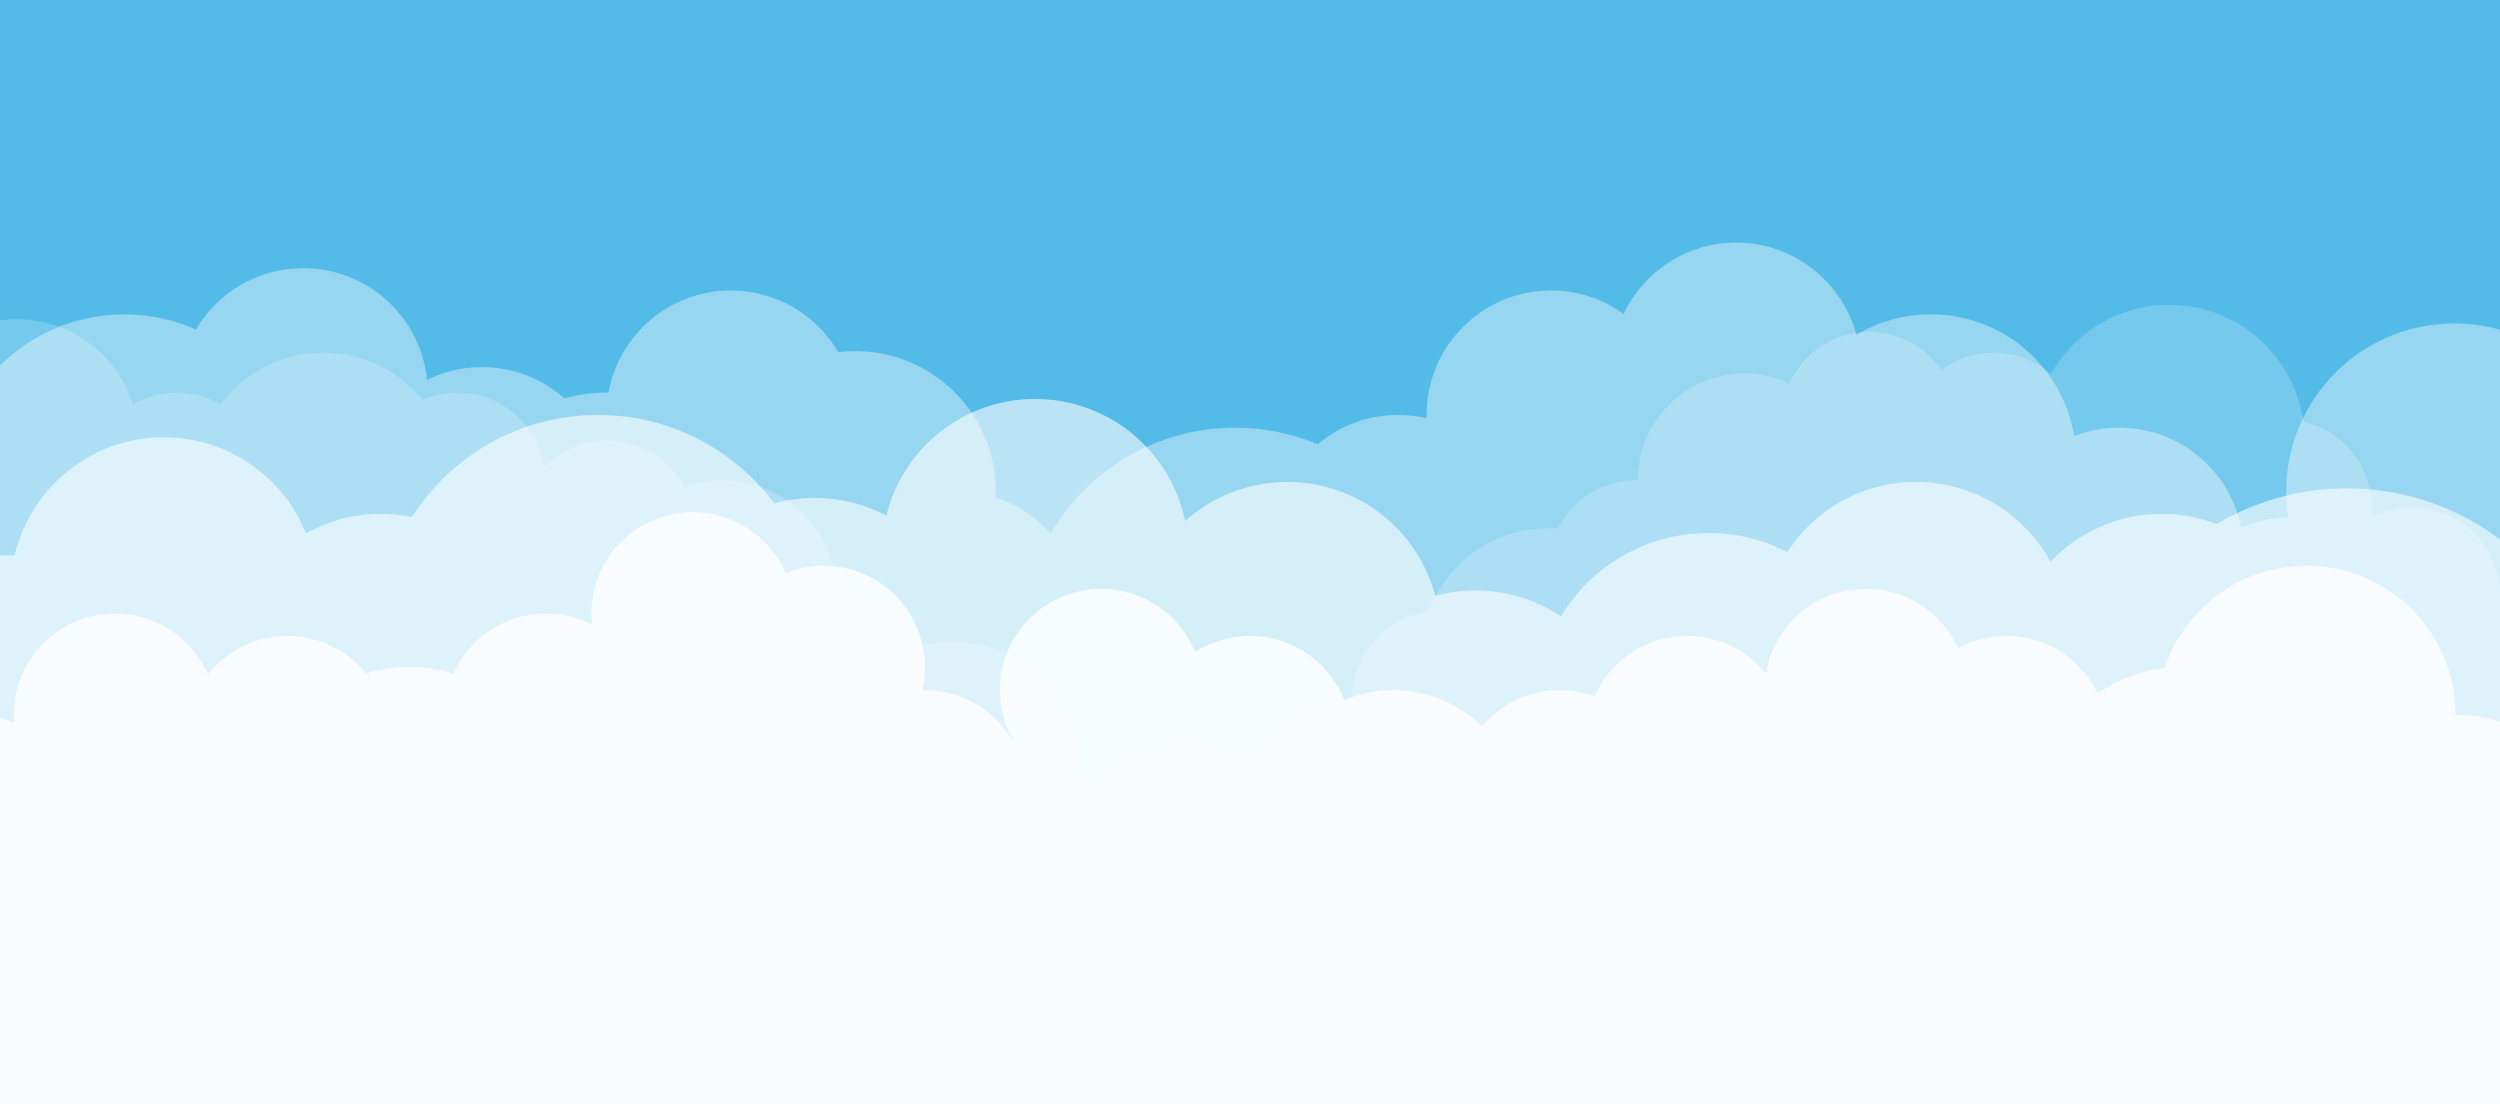 <?xml version="1.0" encoding="utf-8"?>
<!-- Generator: Adobe Illustrator 23.0.2, SVG Export Plug-In . SVG Version: 6.00 Build 0)  -->
<svg version="1.1" xmlns="http://www.w3.org/2000/svg" xmlns:xlink="http://www.w3.org/1999/xlink" x="0px" y="0px"
	 viewBox="0 0 800 353.36" style="enable-background:new 0 0 800 353.36;" xml:space="preserve">
<style type="text/css">
	.st0{fill:#52BBE7;}
	.st1{opacity:0.2;clip-path:url(#SVGID_2_);fill:#FFFFFF;}
	.st2{opacity:0.4;clip-path:url(#SVGID_2_);fill:#FFFFFF;}
	.st3{opacity:0.6;clip-path:url(#SVGID_2_);fill:#FFFFFF;}
	.st4{opacity:0.8;clip-path:url(#SVGID_2_);fill:#FFFFFF;}
</style>
<g id="Layer_2">
	<rect class="st0" width="800" height="353.36"/>
</g>
<g id="Layer_3">
	<g>
		<defs>
			<rect id="SVGID_1_" width="800" height="353.36"/>
		</defs>
		<clipPath id="SVGID_2_">
			<use xlink:href="#SVGID_1_"  style="overflow:visible;"/>
		</clipPath>
		<path class="st1" d="M800,190.47c0-15.51-12.57-28.09-28.09-28.09c-4.74,0-9.21,1.18-13.13,3.26c0.12-1.07,0.19-2.16,0.19-3.26
			c0-13.37-9.35-24.55-21.86-27.38c-2.9-21.16-21.03-37.47-42.99-37.47c-16.24,0-30.39,8.93-37.83,22.14
			c-4.92-4.25-11.33-6.82-18.34-6.82c-6.26,0-12.04,2.05-16.71,5.51c-5.07-7.34-13.53-12.15-23.12-12.15
			c-11.34,0-21.11,6.73-25.54,16.41c-4.35-2-9.19-3.13-14.29-3.13c-18.9,0-34.21,15.32-34.21,34.21c0,0,0,0.01,0,0.01
			c-0.17,0-0.34-0.01-0.51-0.01c-10.96,0-20.45,6.28-25.08,15.44c-0.99-0.07-2-0.12-3.01-0.12c-17.62,0-32.64,11.16-38.37,26.8
			c-13.79,1.79-24.44,13.57-24.44,27.84c0,0.13,0.01,0.25,0.01,0.38c-1.5-0.25-3.04-0.38-4.61-0.38c-11.99,0-22.21,7.51-26.24,18.08
			c-5.9-3.06-12.6-4.8-19.71-4.8c-13.12,0-24.86,5.9-32.73,15.18c-1.11-0.82-2.29-1.56-3.52-2.21c0.08-1.08,0.14-2.16,0.14-3.26
			c0-22.84-18.52-41.36-41.36-41.36c-3.24,0-6.39,0.38-9.41,1.09c-4.54-9.41-14.17-15.9-25.31-15.9c-0.69,0-1.37,0.03-2.04,0.08
			c0-0.03,0-0.05,0-0.08c0-20.31-16.46-36.77-36.77-36.77c-4.21,0-8.26,0.72-12.02,2.02c-4.74-8.8-14.04-14.79-24.74-14.79
			c-7.95,0-15.11,3.3-20.22,8.61c-2.01-13.54-13.68-23.93-27.78-23.93c-3.98,0-7.76,0.83-11.19,2.33
			c-7.49-9.21-18.91-15.09-31.7-15.09c-13.47,0-25.41,6.52-32.86,16.58c-4.15-2.42-8.97-3.81-14.12-3.81
			c-5.1,0-9.89,1.37-14.01,3.75c-4.92-15.78-19.65-27.24-37.05-27.24c-8.26,0-15.92,2.59-22.21,6.99
			c-5.11-7.02-13.38-11.59-22.72-11.59c-15.51,0-28.09,12.57-28.09,28.09v374.81h895.68V218.55
			C828.09,203.04,815.51,190.47,800,190.47z"/>
		<path class="st2" d="M785.36,103.5c-29.7,0-53.78,24.08-53.78,53.78c0,2.79,0.21,5.52,0.62,8.2c-5.34,0.14-10.41,1.33-15.02,3.37
			c-3.64-18.24-19.74-31.99-39.05-31.99c-5.08,0-9.92,0.96-14.39,2.69c-3.6-22.09-22.76-38.96-45.87-38.96
			c-8.71,0-16.85,2.4-23.82,6.57c-4.54-17-20.04-29.53-38.48-29.53c-15.9,0-29.63,9.32-36.01,22.8c-6.54-4.7-14.55-7.48-23.22-7.48
			c-22,0-39.83,17.83-39.83,39.83c0,0.36,0.02,0.72,0.03,1.08c-2.96-0.7-6.04-1.08-9.22-1.08c-9.78,0-18.73,3.53-25.66,9.38
			c-8.13-3.41-17.06-5.29-26.42-5.29c-25.17,0-47.16,13.6-59.04,33.85c-4.68-5.28-10.73-9.3-17.6-11.51
			c0.03-0.64,0.05-1.27,0.05-1.91c0-24.82-20.12-44.94-44.94-44.94c-1.84,0-3.66,0.12-5.44,0.34
			c-6.91-11.81-19.72-19.74-34.39-19.74c-19.56,0-35.82,14.11-39.18,32.7c-0.22,0-0.43-0.02-0.65-0.02c-4.67,0-9.18,0.64-13.47,1.81
			c-7.02-6.21-16.25-9.98-26.36-9.98c-6.31,0-12.27,1.47-17.57,4.08c-2.05-20.08-19.01-35.74-39.62-35.74
			c-14.62,0-27.39,7.88-34.32,19.62c-7-3.09-14.73-4.82-22.88-4.82c-31.31,0-56.69,25.38-56.69,56.69c0,2.79,0.21,5.52,0.6,8.2
			c-21.41,0.67-38.56,18.23-38.56,39.8v279.83h893.97V157.28C839.14,127.58,815.06,103.5,785.36,103.5z"/>
		<path class="st3" d="M750.98,156.28c-15.21,0-29.45,4.17-41.64,11.42c-5.46-2.1-11.39-3.27-17.6-3.27
			c-14.02,0-26.66,5.9-35.6,15.34c-8.32-15.22-24.47-25.55-43.04-25.55c-17.27,0-32.45,8.94-41.18,22.44
			c-7.56-3.89-16.12-6.1-25.2-6.1c-20.05,0-37.59,10.7-47.24,26.69c-7.8-5.25-17.2-8.31-27.31-8.31c-4.46,0-8.77,0.61-12.87,1.72
			c-5.55-20.98-24.66-36.44-47.38-36.44c-12.56,0-24.01,4.73-32.68,12.49c-4.61-22.29-24.35-39.04-48-39.04
			c-23.04,0-42.36,15.9-47.61,37.32c-6.83-3.61-14.61-5.66-22.87-5.66c-4.5,0-8.84,0.62-12.98,1.75
			c-12.85-17.18-33.36-28.3-56.47-28.3c-25.01,0-46.96,13.04-59.47,32.68c-3.22-0.67-6.56-1.02-9.98-1.02
			c-8.7,0-16.87,2.28-23.95,6.25c-7.24-18.03-24.88-30.76-45.49-30.76c-23.22,0-42.65,16.15-47.72,37.82
			c-0.43-0.01-0.86-0.03-1.3-0.03c-27.07,0-49.02,21.95-49.02,49.02v244.09h878.3V237.96C832.66,192.85,796.09,156.28,750.98,156.28
			z"/>
		<path class="st4" d="M785.79,228.77c0-26.37-21.38-47.74-47.74-47.74c-21.13,0-39.04,13.73-45.33,32.75
			c-7.91,0.91-15.23,3.74-21.47,8.03c-5.25-10.84-16.35-18.31-29.2-18.31c-5.59,0-10.85,1.41-15.44,3.9
			c-5.11-11.19-16.39-18.97-29.5-18.97c-16.09,0-29.44,11.73-31.98,27.1c-5.94-7.34-15.03-12.04-25.21-12.04
			c-13.25,0-24.64,7.95-29.67,19.34c-3.49-1.28-7.25-1.98-11.18-1.98c-9.97,0-18.88,4.5-24.83,11.58
			c-7.28-7.16-17.26-11.58-28.28-11.58c-5.6,0-10.93,1.14-15.78,3.21c-4.74-12.04-16.46-20.57-30.18-20.57
			c-6.47,0-12.49,1.9-17.55,5.17c-4.82-11.86-16.45-20.23-30.05-20.23c-17.91,0-32.43,14.52-32.43,32.43
			c0,5.87,1.57,11.37,4.3,16.12l-0.2,0.12c-5.6-9.7-16.08-16.24-28.09-16.24c-0.29,0-0.58,0.01-0.86,0.02
			c0.56-2.39,0.86-4.87,0.86-7.43c0-17.91-14.52-32.43-32.43-32.43c-4.3,0-8.39,0.84-12.15,2.36c-5-11.46-16.43-19.47-29.73-19.47
			c-17.91,0-32.43,14.52-32.43,32.43c0,1.2,0.07,2.39,0.2,3.55c-4.43-2.27-9.44-3.55-14.75-3.55c-13.23,0-24.6,7.92-29.64,19.28
			c-4.51-1.41-9.3-2.17-14.27-2.17c-4.75,0-9.34,0.7-13.67,2c-5.95-7.29-15-11.95-25.14-11.95c-10.31,0-19.49,4.82-25.43,12.31
			c-5-11.45-16.42-19.46-29.72-19.46c-17.91,0-32.43,14.52-32.43,32.43c0,0.86,0.04,1.71,0.11,2.55c-3.88-1.64-8.14-2.55-12.62-2.55
			c-17.91,0-32.43,14.52-32.43,32.43v229.02h873.19l0.87-213.7C833.53,250.14,812.16,228.77,785.79,228.77z"/>
	</g>
</g>
</svg>
